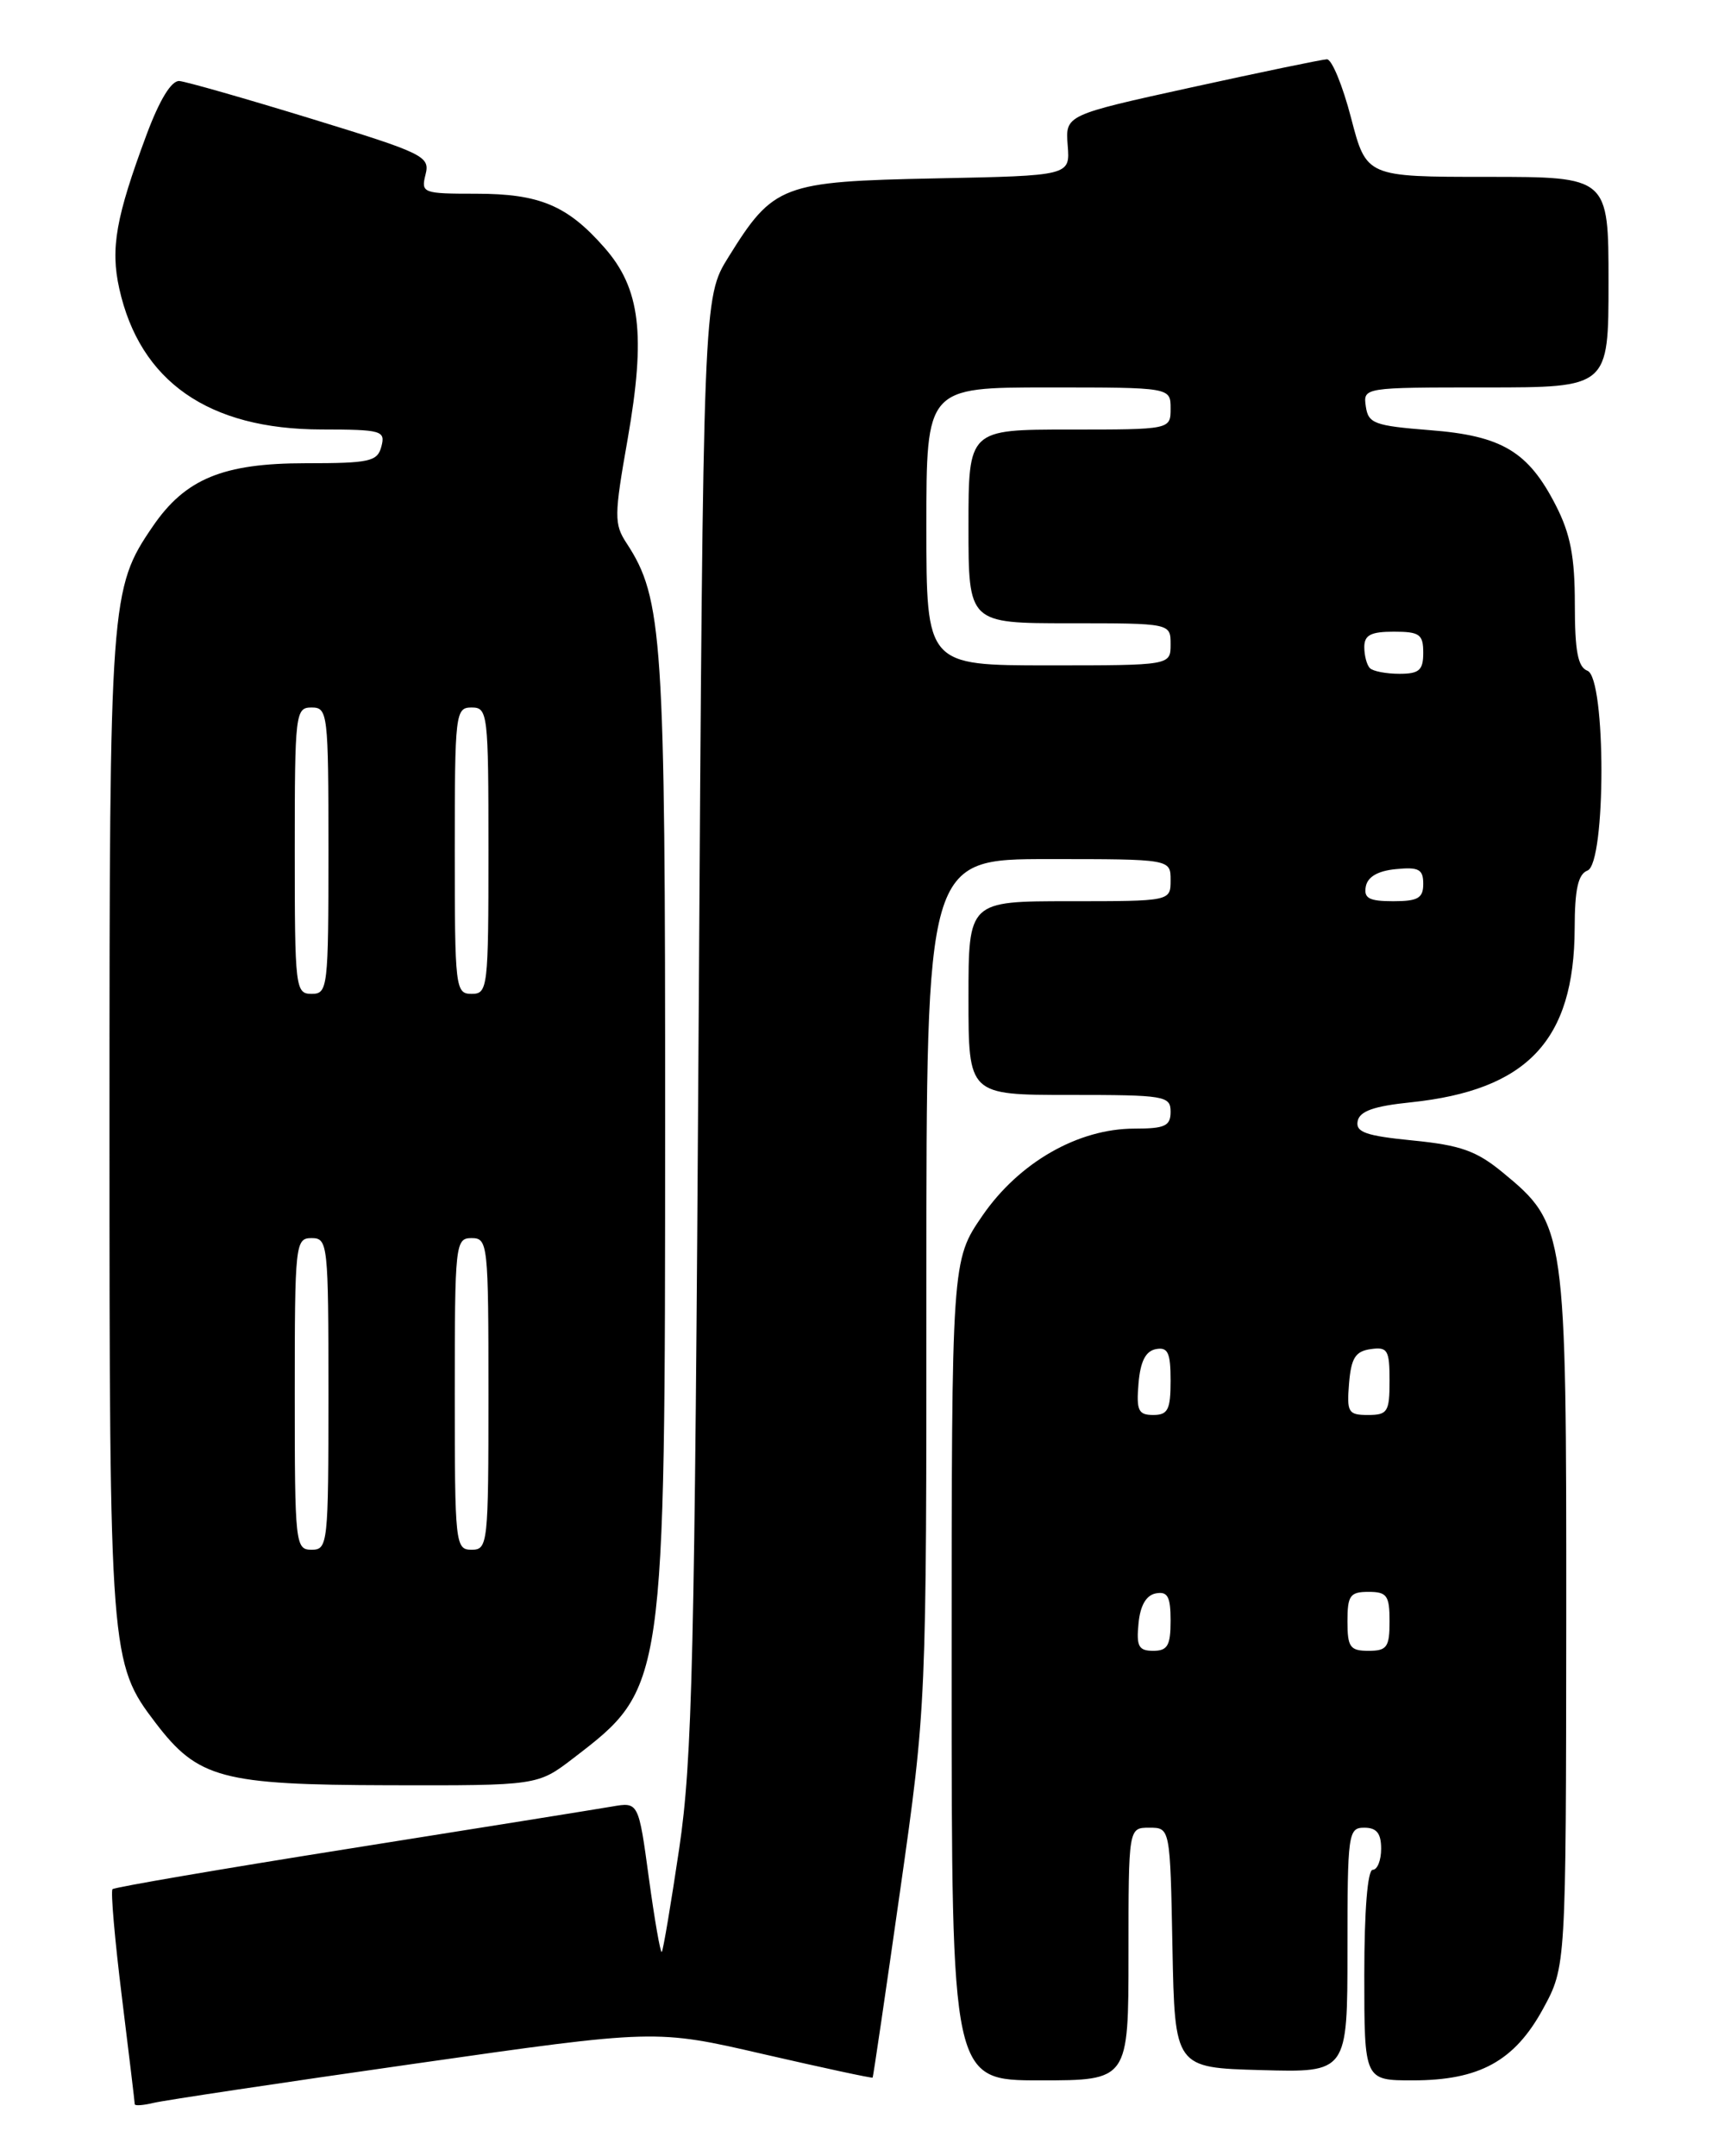 <?xml version="1.0" encoding="UTF-8" standalone="no"?>
<!DOCTYPE svg PUBLIC "-//W3C//DTD SVG 1.1//EN" "http://www.w3.org/Graphics/SVG/1.1/DTD/svg11.dtd" >
<svg xmlns="http://www.w3.org/2000/svg" xmlns:xlink="http://www.w3.org/1999/xlink" version="1.1" viewBox="0 0 204 256">
 <g >
 <path fill="currentColor"
d=" M 49.18 245.03 C 77.86 240.93 77.86 240.93 90.67 243.89 C 97.72 245.51 103.55 246.77 103.62 246.67 C 103.69 246.58 105.16 236.60 106.88 224.50 C 110.01 202.50 110.01 202.50 110.00 152.25 C 110.00 102.00 110.00 102.00 124.50 102.00 C 139.00 102.00 139.00 102.00 139.00 104.50 C 139.00 107.00 139.00 107.00 127.00 107.00 C 115.00 107.00 115.00 107.00 115.00 118.50 C 115.00 130.00 115.00 130.00 127.00 130.00 C 138.33 130.00 139.00 130.11 139.00 132.00 C 139.00 133.69 138.33 134.00 134.70 134.00 C 128.02 134.00 121.01 138.01 116.66 144.33 C 113.00 149.65 113.00 149.65 113.00 198.32 C 113.00 247.00 113.00 247.00 123.50 247.00 C 134.00 247.00 134.00 247.00 134.00 232.00 C 134.00 217.00 134.00 217.00 136.47 217.00 C 138.95 217.00 138.95 217.00 139.22 231.25 C 139.50 245.50 139.50 245.50 149.75 245.78 C 160.00 246.07 160.00 246.07 160.00 231.53 C 160.00 217.67 160.09 217.00 162.00 217.00 C 163.47 217.00 164.00 217.67 164.00 219.50 C 164.00 220.88 163.55 222.00 163.00 222.00 C 162.39 222.00 162.00 226.83 162.00 234.50 C 162.00 247.00 162.00 247.00 167.75 247.00 C 175.68 247.00 179.84 244.71 183.23 238.50 C 185.95 233.50 185.95 233.50 185.98 192.33 C 186.00 145.91 185.93 145.38 178.43 139.20 C 175.32 136.64 173.43 135.97 167.78 135.41 C 162.20 134.86 160.96 134.43 161.21 133.12 C 161.44 131.93 163.12 131.33 167.51 130.88 C 181.37 129.43 186.93 123.53 186.98 110.22 C 186.99 105.57 187.39 103.79 188.50 103.36 C 190.71 102.51 190.71 80.49 188.50 79.64 C 187.36 79.20 187.00 77.33 187.00 71.74 C 187.00 66.12 186.48 63.40 184.75 60.02 C 181.47 53.60 178.34 51.73 169.76 51.07 C 163.19 50.55 162.47 50.28 162.18 48.25 C 161.86 46.00 161.89 46.00 176.43 46.00 C 191.00 46.00 191.00 46.00 191.00 33.50 C 191.00 21.00 191.00 21.00 176.62 21.00 C 162.25 21.00 162.25 21.00 160.43 14.00 C 159.43 10.15 158.14 7.02 157.56 7.04 C 156.98 7.06 149.75 8.56 141.50 10.37 C 126.50 13.66 126.50 13.66 126.78 17.26 C 127.07 20.86 127.07 20.86 111.10 21.18 C 92.84 21.55 91.84 21.92 86.50 30.52 C 83.50 35.34 83.50 35.34 82.96 121.42 C 82.49 196.96 82.21 208.97 80.65 219.48 C 79.67 226.07 78.74 231.60 78.58 231.75 C 78.42 231.91 77.73 227.97 77.05 222.99 C 75.82 213.94 75.82 213.94 72.66 214.49 C 70.92 214.79 56.96 217.03 41.64 219.46 C 26.32 221.89 13.59 224.07 13.36 224.30 C 13.13 224.54 13.63 230.29 14.47 237.08 C 15.31 243.88 16.00 249.62 16.00 249.83 C 16.00 250.04 17.01 249.97 18.25 249.67 C 19.49 249.37 33.41 247.28 49.18 245.03 Z  M 68.08 208.75 C 78.99 200.37 78.97 200.57 78.98 133.46 C 79.00 75.69 78.69 71.04 74.40 64.49 C 72.91 62.22 72.92 61.25 74.53 52.13 C 76.70 39.74 76.04 34.25 71.78 29.41 C 67.38 24.39 64.07 23.00 56.53 23.00 C 50.19 23.00 49.98 22.92 50.53 20.72 C 51.08 18.56 50.34 18.20 36.94 14.09 C 29.15 11.70 22.11 9.69 21.30 9.62 C 20.36 9.54 18.95 11.84 17.40 16.00 C 13.76 25.78 13.10 29.49 14.16 34.25 C 16.61 45.29 24.75 50.97 38.16 50.99 C 45.32 51.00 45.78 51.13 45.29 53.00 C 44.82 54.80 43.93 55.00 36.27 55.00 C 26.49 55.00 22.01 56.85 18.16 62.47 C 13.09 69.88 13.00 71.07 13.00 133.50 C 13.00 196.54 13.07 197.47 18.47 204.55 C 23.51 211.16 26.31 211.91 46.17 211.96 C 63.84 212.00 63.84 212.00 68.08 208.75 Z  M 135.19 192.76 C 135.39 190.62 136.10 189.40 137.25 189.18 C 138.65 188.92 139.00 189.56 139.00 192.43 C 139.00 195.37 138.64 196.00 136.94 196.00 C 135.21 196.00 134.92 195.47 135.19 192.76 Z  M 160.00 192.50 C 160.00 189.43 160.31 189.00 162.50 189.00 C 164.69 189.00 165.00 189.43 165.00 192.50 C 165.00 195.57 164.69 196.00 162.50 196.00 C 160.31 196.00 160.00 195.57 160.00 192.50 Z  M 135.19 164.26 C 135.41 161.64 136.03 160.42 137.25 160.18 C 138.68 159.91 139.00 160.59 139.00 163.93 C 139.00 167.37 138.68 168.00 136.94 168.00 C 135.17 168.00 134.92 167.47 135.19 164.26 Z  M 160.19 164.25 C 160.44 161.24 160.94 160.44 162.75 160.18 C 164.77 159.89 165.00 160.28 165.00 163.93 C 165.00 167.63 164.77 168.00 162.44 168.00 C 160.09 168.00 159.91 167.69 160.19 164.25 Z  M 162.18 105.25 C 162.40 104.10 163.62 103.39 165.76 103.19 C 168.47 102.92 169.00 103.21 169.00 104.94 C 169.00 106.64 168.37 107.00 165.43 107.00 C 162.56 107.00 161.92 106.65 162.18 105.25 Z  M 162.67 79.33 C 162.30 78.97 162.00 77.84 162.00 76.83 C 162.00 75.40 162.77 75.00 165.50 75.00 C 168.57 75.00 169.00 75.31 169.00 77.50 C 169.00 79.58 168.52 80.00 166.17 80.00 C 164.61 80.00 163.03 79.70 162.67 79.33 Z  M 110.00 62.50 C 110.00 46.00 110.00 46.00 124.50 46.00 C 139.00 46.00 139.00 46.00 139.00 48.50 C 139.00 51.00 139.00 51.00 127.00 51.00 C 115.00 51.00 115.00 51.00 115.00 62.50 C 115.00 74.00 115.00 74.00 127.00 74.00 C 139.00 74.00 139.00 74.00 139.00 76.50 C 139.00 79.00 139.00 79.00 124.50 79.00 C 110.00 79.00 110.00 79.00 110.00 62.50 Z  M 35.00 165.50 C 35.00 147.67 35.07 147.00 37.00 147.00 C 38.93 147.00 39.00 147.67 39.00 165.50 C 39.00 183.33 38.93 184.00 37.00 184.00 C 35.07 184.00 35.00 183.33 35.00 165.50 Z  M 54.00 165.50 C 54.00 147.67 54.07 147.00 56.00 147.00 C 57.93 147.00 58.00 147.67 58.00 165.50 C 58.00 183.33 57.93 184.00 56.00 184.00 C 54.07 184.00 54.00 183.33 54.00 165.50 Z  M 35.00 101.00 C 35.00 84.67 35.08 84.00 37.00 84.00 C 38.92 84.00 39.00 84.67 39.00 101.00 C 39.00 117.33 38.92 118.00 37.00 118.00 C 35.08 118.00 35.00 117.33 35.00 101.00 Z  M 54.00 101.00 C 54.00 84.67 54.08 84.00 56.00 84.00 C 57.92 84.00 58.00 84.67 58.00 101.00 C 58.00 117.33 57.92 118.00 56.00 118.00 C 54.08 118.00 54.00 117.33 54.00 101.00 Z "/>
</g>
</svg>